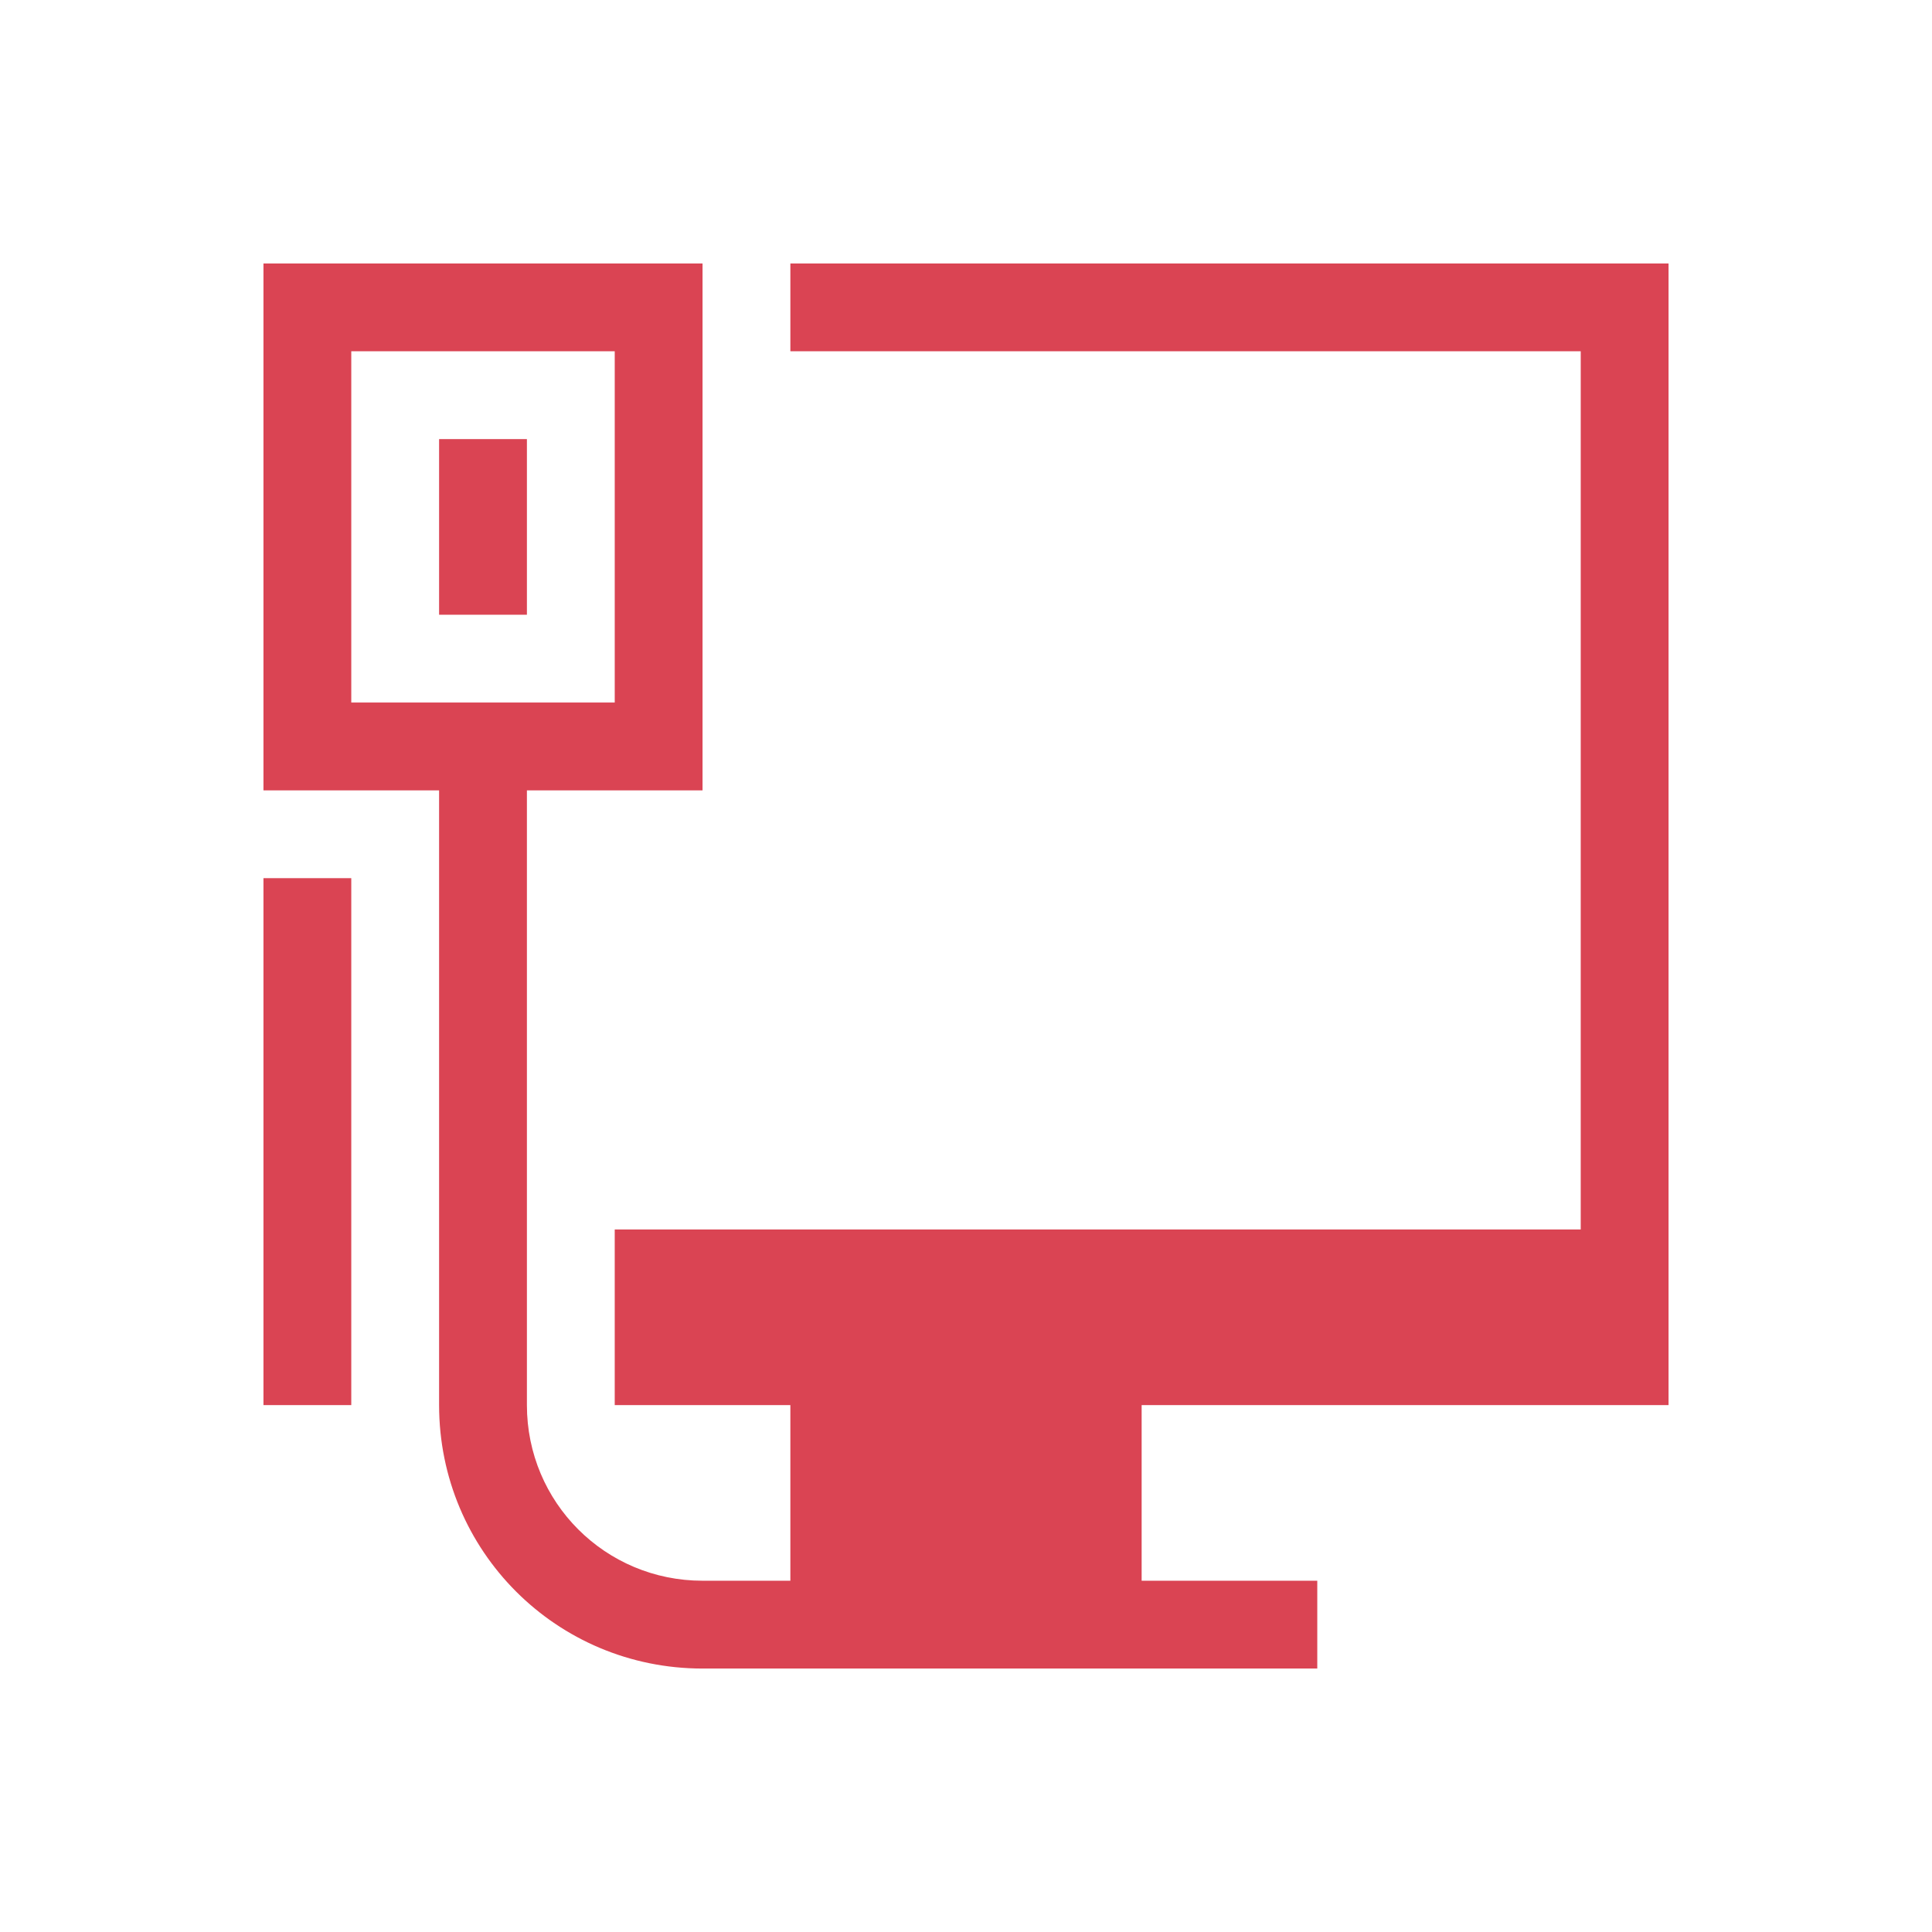 <svg xmlns="http://www.w3.org/2000/svg" viewBox="0 0 22 22">
  <defs id="defs3051">
    <style type="text/css" id="current-color-scheme">
      .ColorScheme-Text {
        color:#4d4d4d;
      }
      .ColorScheme-NegativeText {
        color:#da4453;
      }
      </style>
  </defs>
  <path
     style="fill:currentColor;fill-opacity:1;stroke:none"
     d="m 3,3 0,6 2,0 L 5,16 c 0,1.662 1.338,3 3,3 l 1,0 1,0 2,0 3,0 0,-1 -1,0 -1,0 0,-2 1,0 4,0 1,0 0,-13 -1,0 -9,0 0,1 9,0 L 18,14 7,14 l 0,1 0,1 1,0 1,0 0,1 0,0.727 L 9,18 8,18 C 6.892,18 6,17.108 6,16 l 0,-7 2,0 0,-6 z m 1,1 3,0 0,4 -3,0 z m 1,1 0,2 1,0 0,-2 z M 3,10 l 0,6 1,0 0,-6 z"
     class="ColorScheme-NegativeText"
     />
</svg>

